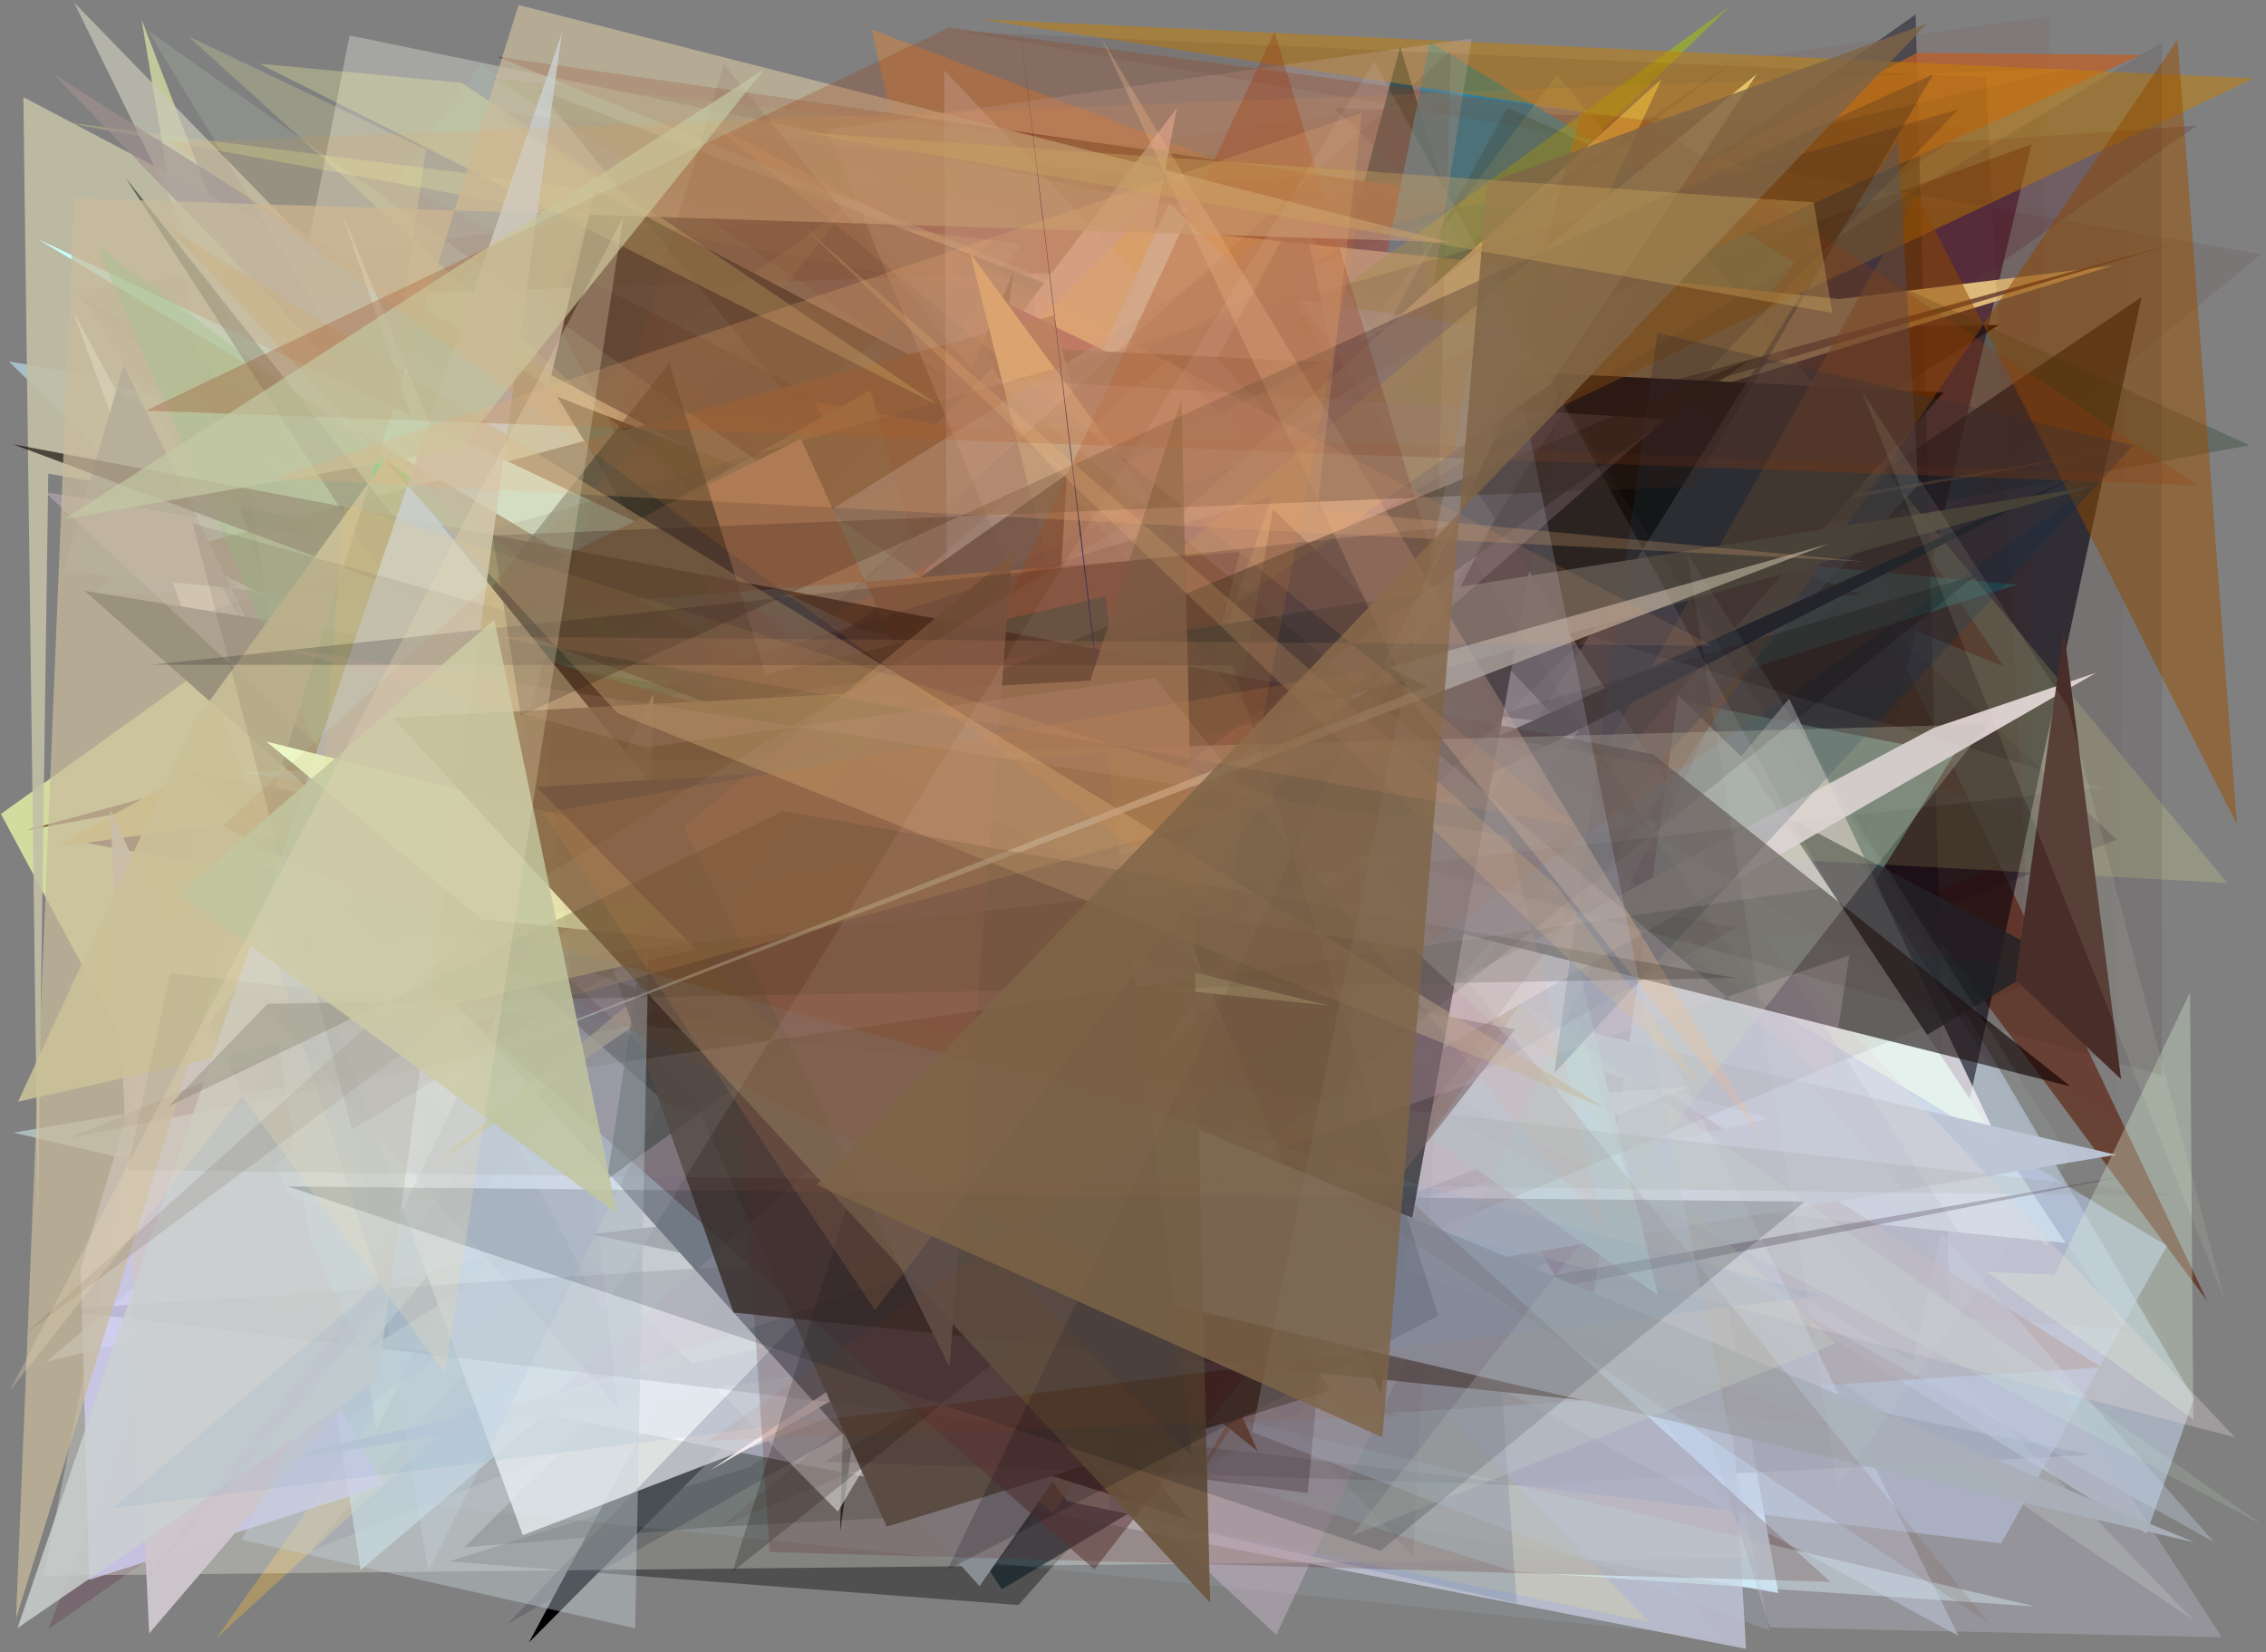 <?xml version="1.0" encoding="utf-8" standalone="no"?>
<!DOCTYPE svg PUBLIC "-//W3C//DTD SVG 1.1//EN"
  "http://www.w3.org/Graphics/SVG/1.1/DTD/svg11.dtd">
<svg xmlns:xlink="http://www.w3.org/1999/xlink" width="452.16pt" height="329.76pt" viewBox="0 0 452.16 329.76" xmlns="http://www.w3.org/2000/svg" version="1.1">
 <defs>
  <style type="text/css">*{stroke-linejoin: round; stroke-linecap: butt}</style>
 </defs>
 <g id="figure_1">
  <g id="patch_1">
   <path d="M 0 329.76 
L 452.16 329.76 
L 452.16 0 
L 0 0 
z
" style="fill: #ffffff"/>
  </g>
  <g id="axes_1">
   <g id="patch_2">
    <path d="M 0 329.76 
L 0 0 
L 452.16 0 
L 452.16 329.76 
z
" clip-path="url(#p7669cf7f5a)" style="fill: #808080"/>
   </g>
   <g id="patch_3">
    <path d="M 314.169 87.936 
L 130.448 98.758 
L 143.835 188.531 
L 42.94 262.368 
L 354.845 317.955 
z
" clip-path="url(#p7669cf7f5a)" style="fill: #cfeeff"/>
   </g>
   <g id="patch_4">
    <path d="M 289.606 152.782 
L 56.178 264.346 
L 116.593 173.958 
L 110.56 252.431 
z
" clip-path="url(#p7669cf7f5a)" style="fill: #00c7e8; fill-opacity: 0.584"/>
   </g>
   <g id="patch_5">
    <path d="M 412.679 275.384 
L 63.928 247.864 
L 265.31 20.819 
L 88.254 219.067 
z
" clip-path="url(#p7669cf7f5a)" style="fill: #60dfb4; fill-opacity: 0.013"/>
   </g>
   <g id="patch_6">
    <path d="M 23.174 206.664 
L 337.963 44.121 
L 440.461 259.71 
L 284.692 49.627 
z
" clip-path="url(#p7669cf7f5a)" style="fill: #643628; fill-opacity: 0.837"/>
   </g>
   <g id="patch_7">
    <path d="M 169.287 41.036 
L 0.181 162.459 
L 30.365 218.693 
z
" clip-path="url(#p7669cf7f5a)" style="fill: #f3ffab; fill-opacity: 0.721"/>
   </g>
   <g id="patch_8">
    <path d="M 356.612 259.583 
L 279.384 9.363 
L 198.492 312.438 
L 284.191 202.282 
z
" clip-path="url(#p7669cf7f5a)" style="fill: #002f34"/>
   </g>
   <g id="patch_9">
    <path d="M 218.543 229.786 
L 102.719 279.47 
L 277.219 66.199 
L 240.521 31.3 
L 218.543 229.786 
z
" clip-path="url(#p7669cf7f5a)" style="fill: none"/>
   </g>
   <g id="patch_10">
    <path d="M 109.691 215.979 
L 28.244 3.866 
L 75.14 285.197 
z
" clip-path="url(#p7669cf7f5a)" style="fill: #ced5a0; fill-opacity: 0.845"/>
   </g>
   <g id="patch_11">
    <path d="M 206.663 179.641 
L 148.324 248.317 
L 87.535 104.818 
L 274.274 233.568 
z
" clip-path="url(#p7669cf7f5a)" style="fill: #4f1928; fill-opacity: 0.162"/>
   </g>
   <g id="patch_12">
    <path d="M 364.383 174.734 
L 105.911 126.78 
L 332.251 285.155 
z
" clip-path="url(#p7669cf7f5a)" style="fill: #a56566; fill-opacity: 0.726"/>
   </g>
   <g id="patch_13">
    <path d="M 398.848 64.866 
L 72.693 269.758 
L 254.725 50.797 
L 105.55 327.795 
L 366.603 65.376 
z
" clip-path="url(#p7669cf7f5a)" style="fill: #000003"/>
   </g>
   <g id="patch_14">
    <path d="M 196.677 52.484 
L 40.85 119.976 
L 356.769 75.077 
L 173.906 5.871 
L 229.307 250.232 
z
" clip-path="url(#p7669cf7f5a)" style="fill: #ff821f; fill-opacity: 0.347"/>
   </g>
   <g id="patch_15">
    <path d="M 316.202 207.402 
L 125.087 66.129 
L 413.679 166.483 
z
" clip-path="url(#p7669cf7f5a)" style="fill: #637b71; fill-opacity: 0.423"/>
   </g>
   <g id="patch_16">
    <path d="M 89.497 311.649 
L 149.781 292.729 
L 365.483 137.601 
L 203.221 320.34 
z
" clip-path="url(#p7669cf7f5a)" style="fill: #000400; fill-opacity: 0.386"/>
   </g>
   <g id="patch_17">
    <path d="M 269.086 288.486 
L 224.403 141.768 
L 111.904 196.091 
z
" clip-path="url(#p7669cf7f5a)" style="fill: #e9ff6c; fill-opacity: 0.212"/>
   </g>
   <g id="patch_18">
    <path d="M 140.326 236.363 
L 394.636 198.602 
L 44.199 282.814 
L 140.326 236.363 
z
" clip-path="url(#p7669cf7f5a)" style="fill: none"/>
   </g>
   <g id="patch_19">
    <path d="M 357.823 228.979 
L 17.267 168.273 
L 405.359 28.821 
z
" clip-path="url(#p7669cf7f5a)" style="fill: #4a2131; fill-opacity: 0.745"/>
   </g>
   <g id="patch_20">
    <path d="M 182.688 169.271 
L 61.969 309.537 
L 422.341 167.561 
L 266.153 21.559 
L 393.379 25.342 
z
" clip-path="url(#p7669cf7f5a)" style="fill: #110122; fill-opacity: 0.207"/>
   </g>
   <g id="patch_21">
    <path d="M 399.801 133.04 
L 99.29 11.314 
L 341.554 46.114 
z
" clip-path="url(#p7669cf7f5a)" style="fill: #63231a; fill-opacity: 0.925"/>
   </g>
   <g id="patch_22">
    <path d="M 43.191 326.957 
L 162.638 158.411 
L 340.136 251.194 
L 341.143 53.456 
z
" clip-path="url(#p7669cf7f5a)" style="fill: #fbbf3d; fill-opacity: 0.343"/>
   </g>
   <g id="patch_23">
    <path d="M 9.665 325.145 
L 438.33 25.063 
L 116.121 47.119 
z
" clip-path="url(#p7669cf7f5a)" style="fill: #5f233c; fill-opacity: 0.267"/>
   </g>
   <g id="patch_24">
    <path d="M 141.854 304.791 
L 92.619 308.838 
L 163.053 239.151 
L 417.287 290.357 
z
" clip-path="url(#p7669cf7f5a)" style="fill: #000905; fill-opacity: 0.445"/>
   </g>
   <g id="patch_25">
    <path d="M 437.772 279.157 
L 303.345 51.557 
L 32.181 60.042 
L 428.33 306.079 
z
" clip-path="url(#p7669cf7f5a)" style="fill: #cadcf6; fill-opacity: 0.496"/>
   </g>
   <g id="patch_26">
    <path d="M 11.773 24.228 
L 382.564 92.18 
L 46.71 267.979 
L 203.871 48.718 
z
" clip-path="url(#p7669cf7f5a)" style="fill: #dfe288; fill-opacity: 0.302"/>
   </g>
   <g id="patch_27">
    <path d="M 402.516 116.676 
L 58.176 85.42 
L 129.568 202.545 
z
" clip-path="url(#p7669cf7f5a)" style="fill: #5efff8; fill-opacity: 0.772"/>
   </g>
   <g id="patch_28">
    <path d="M 348.405 329.084 
L 98.595 280.307 
L 265.602 51.956 
L 9.354 271.724 
L 340.64 193.253 
z
" clip-path="url(#p7669cf7f5a)" style="fill: #c5c7da; fill-opacity: 0.788"/>
   </g>
   <g id="patch_29">
    <path d="M 107.436 17.858 
L 371.281 118.719 
L 197.768 129.094 
z
" clip-path="url(#p7669cf7f5a)" style="fill: #0a0400; fill-opacity: 0.649"/>
   </g>
   <g id="patch_30">
    <path d="M 381.815 271.808 
L 14.148 58.119 
L 203.327 210.286 
L 427.332 59.297 
z
" clip-path="url(#p7669cf7f5a)" style="fill: #00000e; fill-opacity: 0.609"/>
   </g>
   <g id="patch_31">
    <path d="M 234.841 21.557 
L 196.76 71.796 
L 226.598 267.659 
L 194.699 232.295 
z
" clip-path="url(#p7669cf7f5a)" style="fill: #d7b9b5"/>
   </g>
   <g id="patch_32">
    <path d="M 1.771 72.136 
L 296.796 122.825 
L 71.964 313.328 
L 40.253 109.986 
z
" clip-path="url(#p7669cf7f5a)" style="fill: #c1edff; fill-opacity: 0.564"/>
   </g>
   <g id="patch_33">
    <path d="M 8.738 314.486 
L 69.766 7.075 
L 236.988 41.572 
L 196.921 100.104 
L 352.111 310.927 
z
" clip-path="url(#p7669cf7f5a)" style="fill: #fffff5; fill-opacity: 0.293"/>
   </g>
   <g id="patch_34">
    <path d="M 224.487 114.212 
L 382.26 2.874 
L 388.984 260.1 
z
" clip-path="url(#p7669cf7f5a)" style="fill: #000015; fill-opacity: 0.411"/>
   </g>
   <g id="patch_35">
    <path d="M 202.226 54.3 
L 167.636 305.778 
L 172.583 122.641 
z
" clip-path="url(#p7669cf7f5a)" style="fill: #001a00"/>
   </g>
   <g id="patch_36">
    <path d="M 143.481 122.686 
L 122.29 23.01 
L 114.083 163.593 
z
" clip-path="url(#p7669cf7f5a)" style="fill: #9b61b1; fill-opacity: 0.114"/>
   </g>
   <g id="patch_37">
    <path d="M 389.967 150.508 
L 322.603 258.768 
L 262.905 125.885 
z
" clip-path="url(#p7669cf7f5a)" style="fill: #83ddd3; fill-opacity: 0.473"/>
   </g>
   <g id="patch_38">
    <path d="M 329.958 172.06 
L 357.014 139.445 
L 408.831 249.006 
z
" clip-path="url(#p7669cf7f5a)" style="fill: #fff9ff; fill-opacity: 0.735"/>
   </g>
   <g id="patch_39">
    <path d="M 248.576 189.09 
L 358.159 52.413 
L 285.325 8.414 
z
" clip-path="url(#p7669cf7f5a)" style="fill: #008bc1; fill-opacity: 0.849"/>
   </g>
   <g id="patch_40">
    <path d="M 37.372 66.754 
L 79.407 204.351 
L 118.751 37.838 
L 410.081 191.22 
L 199.899 317.208 
z
" clip-path="url(#p7669cf7f5a)" style="fill: #1b292e; fill-opacity: 0.825"/>
   </g>
   <g id="patch_41">
    <path d="M 81.593 190.898 
L 226.008 45.089 
L 367.03 59.682 
L 421.588 53.021 
L 295.822 91.402 
z
" clip-path="url(#p7669cf7f5a)" style="fill: #f9d890"/>
   </g>
   <g id="patch_42">
    <path d="M 284.642 58.288 
L 382.03 207.937 
L 69.216 238.919 
L 423.975 265.388 
z
" clip-path="url(#p7669cf7f5a)" style="fill: #6d2a3f; fill-opacity: 0.169"/>
   </g>
   <g id="patch_43">
    <path d="M 97.966 202.369 
L 195.559 146.229 
L 345.225 1.241 
L 130.007 157.708 
z
" clip-path="url(#p7669cf7f5a)" style="fill: #a7c600; fill-opacity: 0.502"/>
   </g>
   <g id="patch_44">
    <path d="M 347.74 151.264 
L 233.277 40.559 
L 151.219 222.017 
L 412.213 248.094 
z
" clip-path="url(#p7669cf7f5a)" style="fill: #e5f2ed; fill-opacity: 0.997"/>
   </g>
   <g id="patch_45">
    <path d="M 430.898 88.286 
L 5.238 165.703 
L 434.53 48.455 
L 127.302 139.546 
z
" clip-path="url(#p7669cf7f5a)" style="fill: #6f4434; fill-opacity: 0.827"/>
   </g>
   <g id="patch_46">
    <path d="M 71.048 288.441 
L 76.942 299.526 
L 343.579 326.911 
L 328.799 310.38 
L 115.327 79.153 
z
" clip-path="url(#p7669cf7f5a)" style="fill: #b5d3eb; fill-opacity: 0.118"/>
   </g>
   <g id="patch_47">
    <path d="M 437.685 323.356 
L 176.976 147.273 
L 234.542 256.757 
L 240.136 118.541 
z
" clip-path="url(#p7669cf7f5a)" style="fill: #e2eee0; fill-opacity: 0.227"/>
   </g>
   <g id="patch_48">
    <path d="M 225.02 286.998 
L 222.587 122.138 
L 432.396 248.649 
L 399.337 308.022 
z
" clip-path="url(#p7669cf7f5a)" style="fill: #b8c7e6; fill-opacity: 0.586"/>
   </g>
   <g id="patch_49">
    <path d="M 215.675 130.565 
L 9.632 94.536 
L 7.565 242.364 
L 4.66 19.382 
z
" clip-path="url(#p7669cf7f5a)" style="fill: #c1bfa4; fill-opacity: 0.902"/>
   </g>
   <g id="patch_50">
    <path d="M 15.167 63.696 
L 349.684 128.159 
L 149.176 234.456 
L 287.606 68.363 
L 15.167 63.696 
z
" clip-path="url(#p7669cf7f5a)" style="fill: none"/>
   </g>
   <g id="patch_51">
    <path d="M 95.995 12.702 
L 288.063 143.898 
L 79.227 36.136 
z
" clip-path="url(#p7669cf7f5a)" style="fill: #abffda; fill-opacity: 0.072"/>
   </g>
   <g id="patch_52">
    <path d="M 12.783 293.548 
L 92.775 64.453 
L 263.032 17.627 
L 73.562 140.567 
L 12.783 293.548 
z
" clip-path="url(#p7669cf7f5a)" style="fill: none"/>
   </g>
   <g id="patch_53">
    <path d="M 15.279 58.018 
L 409.094 3.179 
L 403.181 193.085 
L 75.571 151.16 
z
" clip-path="url(#p7669cf7f5a)" style="fill: #7d1405; fill-opacity: 0.054"/>
   </g>
   <g id="patch_54">
    <path d="M 322.431 109.051 
L 257.336 273.921 
L 162.565 80.299 
z
" clip-path="url(#p7669cf7f5a)" style="fill: #ff9023; fill-opacity: 0.947"/>
   </g>
   <g id="patch_55">
    <path d="M 291.391 131.855 
L 354.599 118.995 
L 187.939 46.691 
L 21.294 38.709 
L 400.533 112.575 
L 291.391 131.855 
z
" clip-path="url(#p7669cf7f5a)" style="fill: none"/>
   </g>
   <g id="patch_56">
    <path d="M 223.79 63.604 
L 435.993 195.099 
L 349.514 311.794 
L 223.79 63.604 
z
" clip-path="url(#p7669cf7f5a)" style="fill: none"/>
   </g>
   <g id="patch_57">
    <path d="M 336.577 126.653 
L 197.451 58.816 
L 316.939 266.182 
z
" clip-path="url(#p7669cf7f5a)" style="fill: #670d40"/>
   </g>
   <g id="patch_58">
    <path d="M 14.756 0.478 
L 329.09 323.725 
L 212.952 299.625 
L 57.991 88.643 
z
" clip-path="url(#p7669cf7f5a)" style="fill: #c9c9b7; fill-opacity: 0.698"/>
   </g>
   <g id="patch_59">
    <path d="M 231.99 50.758 
L 302.569 64.263 
L 200.844 87.103 
L 224.693 111.712 
L 162.84 31.644 
z
" clip-path="url(#p7669cf7f5a)" style="fill: #b2fbe6; fill-opacity: 0.039"/>
   </g>
   <g id="patch_60">
    <path d="M 269.764 282.523 
L 10.734 14.837 
L 419.369 272.919 
z
" clip-path="url(#p7669cf7f5a)" style="fill: #a2918f; fill-opacity: 0.615"/>
   </g>
   <g id="patch_61">
    <path d="M 275.204 34.405 
L 140.357 41.317 
L 98.271 15.623 
z
" clip-path="url(#p7669cf7f5a)" style="fill: #6c7e27; fill-opacity: 0.332"/>
   </g>
   <g id="patch_62">
    <path d="M 224.002 176.796 
L 34.112 158.431 
L 210.157 302.001 
L 339.199 105.521 
L 154.713 257.087 
z
" clip-path="url(#p7669cf7f5a)" style="fill: #a0873e; fill-opacity: 0.434"/>
   </g>
   <g id="patch_63">
    <path d="M 167.394 170.646 
L 156.286 96.612 
L 111.163 79.167 
z
" clip-path="url(#p7669cf7f5a)"/>
   </g>
   <g id="patch_64">
    <path d="M 199.04 234.504 
L 320.201 226.158 
L 104.045 116.601 
L 18.866 118.562 
L 102.399 47.11 
z
" clip-path="url(#p7669cf7f5a)" style="fill: #73f6ff; fill-opacity: 0.111"/>
   </g>
   <g id="patch_65">
    <path d="M 192.246 144.018 
L 11.207 169.044 
L 173.689 77.842 
z
" clip-path="url(#p7669cf7f5a)" style="fill: #daca70; fill-opacity: 0.978"/>
   </g>
   <g id="patch_66">
    <path d="M 275.576 195.203 
L 111.217 168.677 
L 67.747 41.268 
L 169.931 287.48 
z
" clip-path="url(#p7669cf7f5a)" style="fill: #e0f1f2; fill-opacity: 0.862"/>
   </g>
   <g id="patch_67">
    <path d="M 406.07 320.618 
L 302.105 313.658 
L 224.628 289.086 
L 261.885 182.342 
L 2.719 226.052 
z
" clip-path="url(#p7669cf7f5a)" style="fill: #deffff; fill-opacity: 0.464"/>
   </g>
   <g id="patch_68">
    <path d="M 16.094 253.143 
L 28.448 212.14 
L 76.559 296.435 
L 17.814 315.316 
z
" clip-path="url(#p7669cf7f5a)" style="fill: #d2cff5; fill-opacity: 0.766"/>
   </g>
   <g id="patch_69">
    <path d="M 199.943 126.649 
L 192.182 122.789 
L 78.352 259.271 
L 217.779 188.196 
z
" clip-path="url(#p7669cf7f5a)" style="fill: #ffd2cb; fill-opacity: 0.023"/>
   </g>
   <g id="patch_70">
    <path d="M 247.849 166.091 
L 222.387 68.852 
L 75.559 208.839 
L 167.193 301.696 
z
" clip-path="url(#p7669cf7f5a)" style="fill: #f3ffff; fill-opacity: 0.669"/>
   </g>
   <g id="patch_71">
    <path d="M 283.407 41.143 
L 302.626 319.947 
L 221.523 301.452 
L 205.333 41.817 
L 80.476 148.585 
z
" clip-path="url(#p7669cf7f5a)" style="fill: #4f6f97; fill-opacity: 0.223"/>
   </g>
   <g id="patch_72">
    <path d="M 240.331 190.824 
L 310.409 106.672 
L 71.827 119.819 
L 85.003 29.838 
L 37.572 7.258 
z
" clip-path="url(#p7669cf7f5a)" style="fill: #ffffa8; fill-opacity: 0.196"/>
   </g>
   <g id="patch_73">
    <path d="M 295.087 211.322 
L 259.625 40.787 
L 142.863 255.163 
z
" clip-path="url(#p7669cf7f5a)" style="fill: #2f0009; fill-opacity: 0.46"/>
   </g>
   <g id="patch_74">
    <path d="M 353.009 223.262 
L 167.004 171.041 
L 422.248 230.479 
L 42.16 293.988 
z
" clip-path="url(#p7669cf7f5a)" style="fill: #bbc3d3; fill-opacity: 0.984"/>
   </g>
   <g id="patch_75">
    <path d="M 444.484 176.239 
L 310.676 14.924 
L 199.953 163.112 
z
" clip-path="url(#p7669cf7f5a)" style="fill: #f9ff94; fill-opacity: 0.165"/>
   </g>
   <g id="patch_76">
    <path d="M 220.3 267.467 
L 117.888 246.353 
L 262.997 229.218 
L 196.464 68.992 
L 387.837 78.315 
z
" clip-path="url(#p7669cf7f5a)"/>
   </g>
   <g id="patch_77">
    <path d="M 210.271 62.946 
L 34.838 109.89 
L 248.79 215.921 
z
" clip-path="url(#p7669cf7f5a)" style="fill: #5a412e; fill-opacity: 0.797"/>
   </g>
   <g id="patch_78">
    <path d="M 337.4 216.832 
L 104.324 306.394 
L 14.45 61.871 
L 107.152 233.436 
z
" clip-path="url(#p7669cf7f5a)" style="fill: #ffffff; fill-opacity: 0.805"/>
   </g>
   <g id="patch_79">
    <path d="M 382.593 10.53 
L 68.409 173.446 
L 427.216 10.964 
z
" clip-path="url(#p7669cf7f5a)" style="fill: #bf5e27; fill-opacity: 0.736"/>
   </g>
   <g id="patch_80">
    <path d="M 242.774 126.881 
L 300.764 21.497 
L 448.868 88.869 
z
" clip-path="url(#p7669cf7f5a)" style="fill: #00260f; fill-opacity: 0.226"/>
   </g>
   <g id="patch_81">
    <path d="M 80.37 188.471 
L 24.664 72.877 
L 12.739 114.02 
L 315.789 144.708 
L 195.456 316.573 
z
" clip-path="url(#p7669cf7f5a)" style="fill: #898e94"/>
   </g>
   <g id="patch_82">
    <path d="M 148.766 132.22 
L 7.479 47.691 
L 304.613 188.312 
L 311.954 180.395 
L 330.85 258.49 
z
" clip-path="url(#p7669cf7f5a)" style="fill: #c8fffd"/>
   </g>
   <g id="patch_83">
    <path d="M 236.177 221.224 
L 193.614 50.585 
L 312.964 212.808 
L 193.603 140.604 
L 331.564 15.76 
z
" clip-path="url(#p7669cf7f5a)" style="fill: #ecde7e"/>
   </g>
   <g id="patch_84">
    <path d="M 449.717 15.641 
L 297.36 87.843 
L 315.576 22.299 
L 195.683 3.843 
z
" clip-path="url(#p7669cf7f5a)" style="fill: #c67f00; fill-opacity: 0.495"/>
   </g>
   <g id="patch_85">
    <path d="M 309.619 67.371 
L 258.594 59.731 
L 390.806 326.5 
L 162.213 203.023 
z
" clip-path="url(#p7669cf7f5a)" style="fill: #d6e7fe; fill-opacity: 0.397"/>
   </g>
   <g id="patch_86">
    <path d="M 441.816 307.801 
L 233.352 71.46 
L 184.867 113.536 
L 85.486 313.586 
L 48.041 88.164 
z
" clip-path="url(#p7669cf7f5a)" style="fill: #c7d8eb; fill-opacity: 0.315"/>
   </g>
   <g id="patch_87">
    <path d="M 445.958 286.884 
L 188.384 13.972 
L 189.511 220.105 
z
" clip-path="url(#p7669cf7f5a)" style="fill: #ebdadc; fill-opacity: 0.309"/>
   </g>
   <g id="patch_88">
    <path d="M 22.002 161.685 
L 29.765 326.01 
L 74.294 273.951 
z
" clip-path="url(#p7669cf7f5a)" style="fill: #cec7cd; fill-opacity: 0.961"/>
   </g>
   <g id="patch_89">
    <path d="M 101.422 323.998 
L 390.799 21.811 
L 33.67 124.185 
L 346.402 185.168 
z
" clip-path="url(#p7669cf7f5a)" style="fill: #000028; fill-opacity: 0.164"/>
   </g>
   <g id="patch_90">
    <path d="M 256.61 247.164 
L 165.036 25.858 
L 293.651 7.679 
z
" clip-path="url(#p7669cf7f5a)" style="fill: #d3b5ae; fill-opacity: 0.292"/>
   </g>
   <g id="patch_91">
    <path d="M 144.045 304.584 
L 405.221 196.105 
L 396.259 15.415 
L 191.644 6.287 
L 451.142 50.728 
z
" clip-path="url(#p7669cf7f5a)" style="fill: #3b0c05; fill-opacity: 0.085"/>
   </g>
   <g id="patch_92">
    <path d="M 120.699 159.442 
L 212.906 94.644 
L 200.777 291.643 
L 237.255 303.304 
z
" clip-path="url(#p7669cf7f5a)" style="fill: #080000; fill-opacity: 0.695"/>
   </g>
   <g id="patch_93">
    <path d="M 446.369 164.534 
L 382.487 38.776 
L 238.088 296.126 
L 434.512 7.931 
z
" clip-path="url(#p7669cf7f5a)" style="fill: #985000; fill-opacity: 0.51"/>
   </g>
   <g id="patch_94">
    <path d="M 443.37 326.777 
L 353.185 324.829 
L 312.619 196.788 
L 13.071 196.919 
L 259.275 43.502 
z
" clip-path="url(#p7669cf7f5a)" style="fill: #babbcd; fill-opacity: 0.343"/>
   </g>
   <g id="patch_95">
    <path d="M 378.714 27.718 
L 382.768 96.753 
L 242.286 247.322 
z
" clip-path="url(#p7669cf7f5a)" style="fill: #55575d; fill-opacity: 0.514"/>
   </g>
   <g id="patch_96">
    <path d="M 92.091 16.507 
L 51.756 12.715 
L 187.32 80.928 
z
" clip-path="url(#p7669cf7f5a)" style="fill: #ffffa4; fill-opacity: 0.275"/>
   </g>
   <g id="patch_97">
    <path d="M 414.569 94.951 
L 161.089 223.957 
L 134.377 221.448 
L 16.821 117.907 
L 271.829 159.148 
z
" clip-path="url(#p7669cf7f5a)" style="fill: #1d2224"/>
   </g>
   <g id="patch_98">
    <path d="M 309.048 62.227 
L 290.127 144.17 
L 282.004 310.606 
L 129.594 146.944 
z
" clip-path="url(#p7669cf7f5a)" style="fill: #353544; fill-opacity: 0.069"/>
   </g>
   <g id="patch_99">
    <path d="M 29.439 6.025 
L 82.285 93.048 
L 19.594 76.054 
L 451.263 304.216 
z
" clip-path="url(#p7669cf7f5a)" style="fill: #dafed6; fill-opacity: 0.131"/>
   </g>
   <g id="patch_100">
    <path d="M 418.286 134.254 
L 385.819 145.287 
L 269.77 207.167 
L 141.67 293.46 
z
" clip-path="url(#p7669cf7f5a)" style="fill: #faeef1; fill-opacity: 0.923"/>
   </g>
   <g id="patch_101">
    <path d="M 8.926 98.197 
L 254.676 326.279 
L 336.109 153.486 
z
" clip-path="url(#p7669cf7f5a)" style="fill: #dbc6dc; fill-opacity: 0.371"/>
   </g>
   <g id="patch_102">
    <path d="M 85.947 232.996 
L 350.573 14.752 
L 309.438 76.626 
z
" clip-path="url(#p7669cf7f5a)" style="fill: #f6e586; fill-opacity: 0.748"/>
   </g>
   <g id="patch_103">
    <path d="M 69.471 163.497 
L 19.1 48.853 
L 294.205 252.342 
L 87.973 120.175 
z
" clip-path="url(#p7669cf7f5a)" style="fill: #34dc61; fill-opacity: 0.392"/>
   </g>
   <g id="patch_104">
    <path d="M 251.001 289.684 
L 159.834 87.596 
L 88.928 122.756 
L 247.39 110.183 
L 210.922 257.555 
z
" clip-path="url(#p7669cf7f5a)" style="fill: #937059; fill-opacity: 0.976"/>
   </g>
   <g id="patch_105">
    <path d="M 429.937 233.607 
L 189.66 280.704 
L 253.797 99.16 
L 96.18 147.715 
L 284.036 259.081 
z
" clip-path="url(#p7669cf7f5a)" style="fill: #493d53; fill-opacity: 0.32"/>
   </g>
   <g id="patch_106">
    <path d="M 228.189 165.831 
L 284.543 130.64 
L 311.751 77.232 
L 275.477 278.086 
z
" clip-path="url(#p7669cf7f5a)" style="fill-opacity: 0.9"/>
   </g>
   <g id="patch_107">
    <path d="M 133.557 72.446 
L 87.117 131.102 
L 25.05 35.474 
L 184.315 236.64 
z
" clip-path="url(#p7669cf7f5a)" style="fill: #001210; fill-opacity: 0.511"/>
   </g>
   <g id="patch_108">
    <path d="M 330.72 66.432 
L 310.123 214.235 
L 425.709 88.872 
z
" clip-path="url(#p7669cf7f5a)" style="fill: #0b3251; fill-opacity: 0.304"/>
   </g>
   <g id="patch_109">
    <path d="M 161.864 317.76 
L 247.057 267.971 
L 111.223 252.87 
L 161.864 317.76 
z
" clip-path="url(#p7669cf7f5a)" style="fill: none"/>
   </g>
   <g id="patch_110">
    <path d="M 206.843 178.312 
L 169.248 173.393 
L 93.531 119.542 
L 176.943 304.698 
L 265.373 277.546 
z
" clip-path="url(#p7669cf7f5a)" style="fill: #5b584f; fill-opacity: 0.983"/>
   </g>
   <g id="patch_111">
    <path d="M 289.035 121.77 
L 254.318 6.298 
L 142.533 245.141 
L 156.01 214.73 
z
" clip-path="url(#p7669cf7f5a)" style="fill: #9a3f1a; fill-opacity: 0.384"/>
   </g>
   <g id="patch_112">
    <path d="M 340.298 146.446 
L 226.792 300.912 
L 261.771 123.866 
L 13.404 227.279 
L 332.62 163.293 
z
" clip-path="url(#p7669cf7f5a)" style="fill: #4c0000; fill-opacity: 0.151"/>
   </g>
   <g id="patch_113">
    <path d="M 133.185 177.118 
L 239.033 249.651 
L 220.578 119.025 
L 88.662 149.268 
L 417.689 97.076 
z
" clip-path="url(#p7669cf7f5a)" style="fill: #434b41; fill-opacity: 0.935"/>
   </g>
   <g id="patch_114">
    <path d="M 10.653 261.38 
L 305.491 296.531 
L 164.554 291.744 
L 243.158 246.487 
z
" clip-path="url(#p7669cf7f5a)" style="fill: #130000; fill-opacity: 0.104"/>
   </g>
   <g id="patch_115">
    <path d="M 37.944 154.024 
L 302.309 205.456 
L 218.371 313.234 
z
" clip-path="url(#p7669cf7f5a)" style="fill: #5b383b; fill-opacity: 0.532"/>
   </g>
   <g id="patch_116">
    <path d="M 2.558 88.66 
L 329.831 150.523 
L 413.133 216.826 
L 209.36 165.657 
z
" clip-path="url(#p7669cf7f5a)" style="fill: #0e0000; fill-opacity: 0.63"/>
   </g>
   <g id="patch_117">
    <path d="M 365.095 216.355 
L 198.384 75.577 
L 332.235 83.631 
L 110.516 278.433 
L 369.028 190.658 
z
" clip-path="url(#p7669cf7f5a)" style="fill: #e4c7d9; fill-opacity: 0.21"/>
   </g>
   <g id="patch_118">
    <path d="M 132.274 161.835 
L 349.221 71.772 
L 121.12 235.387 
z
" clip-path="url(#p7669cf7f5a)" style="fill: #010e00; fill-opacity: 0.469"/>
   </g>
   <g id="patch_119">
    <path d="M 146.365 261.972 
L 99.749 129.254 
L 172.67 149.916 
L 46.477 167.955 
L 366.314 284.677 
z
" clip-path="url(#p7669cf7f5a)" style="fill: #372114; fill-opacity: 0.771"/>
   </g>
   <g id="patch_120">
    <path d="M 277.353 124.068 
L 254.026 101.651 
L 220.365 292.592 
L 260.923 298.005 
z
" clip-path="url(#p7669cf7f5a)" style="fill: #290d16; fill-opacity: 0.263"/>
   </g>
   <g id="patch_121">
    <path d="M 48.275 307.32 
L 130.387 138.422 
L 126.742 324.975 
z
" clip-path="url(#p7669cf7f5a)" style="fill: #c6d1d8; fill-opacity: 0.417"/>
   </g>
   <g id="patch_122">
    <path d="M 170.311 236.517 
L 180.816 177.141 
L 394.285 114.818 
L 146.181 313.695 
z
" clip-path="url(#p7669cf7f5a)" style="fill-opacity: 0.211"/>
   </g>
   <g id="patch_123">
    <path d="M 142.309 185.17 
L 200.506 252.693 
L 437.964 307.854 
z
" clip-path="url(#p7669cf7f5a)" style="fill: #a9b0ba; fill-opacity: 0.966"/>
   </g>
   <g id="patch_124">
    <path d="M 396.443 253.865 
L 437.66 283.301 
L 437.003 198.07 
L 409.97 254.419 
z
" clip-path="url(#p7669cf7f5a)" style="fill: #def4d6; fill-opacity: 0.326"/>
   </g>
   <g id="patch_125">
    <path d="M 14.749 39.565 
L 3.19 323.051 
L 103.467 0.999 
L 289.242 48.375 
z
" clip-path="url(#p7669cf7f5a)" style="fill: #c8bb9d; fill-opacity: 0.733"/>
   </g>
   <g id="patch_126">
    <path d="M 365.183 315.695 
L 153.569 309.764 
L 140.624 111.869 
z
" clip-path="url(#p7669cf7f5a)" style="fill: #581c19; fill-opacity: 0.218"/>
   </g>
   <g id="patch_127">
    <path d="M 77.361 157.749 
L 226.724 50.841 
L 344.532 298.918 
L 321.275 315.978 
L 77.361 157.749 
z
" clip-path="url(#p7669cf7f5a)" style="fill: none"/>
   </g>
   <g id="patch_128">
    <path d="M 145.515 175.76 
L 77.165 91.355 
L 38.532 144.408 
L 3.607 219.873 
L 234.307 168.139 
z
" clip-path="url(#p7669cf7f5a)" style="fill: #cbc198; fill-opacity: 0.879"/>
   </g>
   <g id="patch_129">
    <path d="M 112.115 6.584 
L 3.487 324.948 
L 75.327 275.619 
z
" clip-path="url(#p7669cf7f5a)" style="fill: #cbd1d0; fill-opacity: 0.822"/>
   </g>
   <g id="patch_130">
    <path d="M 180.144 180.74 
L 396.791 323.826 
L 144.444 12.786 
L 93.287 182.816 
z
" clip-path="url(#p7669cf7f5a)" style="fill: #794938; fill-opacity: 0.131"/>
   </g>
   <g id="patch_131">
    <path d="M 269.703 306.51 
L 366.32 268.108 
L 281.779 189.189 
L 47.89 154.11 
L 396.65 144.517 
z
" clip-path="url(#p7669cf7f5a)" style="fill: #cdd8c2; fill-opacity: 0.284"/>
   </g>
   <g id="patch_132">
    <path d="M 70.241 225.444 
L 431.329 8.479 
L 431.392 214.631 
L 38.429 104.449 
z
" clip-path="url(#p7669cf7f5a)" style="fill: #1d0801; fill-opacity: 0.083"/>
   </g>
   <g id="patch_133">
    <path d="M 347.387 11.245 
L 159.815 139.901 
L 286.53 116.451 
L 289.507 10.152 
L 4.822 266.367 
z
" clip-path="url(#p7669cf7f5a)" style="fill: #52301b; fill-opacity: 0.119"/>
   </g>
   <g id="patch_134">
    <path d="M 96.123 183.478 
L 53.145 148.003 
L 264.973 200.663 
z
" clip-path="url(#p7669cf7f5a)" style="fill: #f1ffcc; fill-opacity: 0.903"/>
   </g>
   <g id="patch_135">
    <path d="M 203.216 2.713 
L 220.663 150.225 
L 107.109 157.057 
L 237.837 290.645 
z
" clip-path="url(#p7669cf7f5a)" style="fill: #0c145a"/>
   </g>
   <g id="patch_136">
    <path d="M 235.727 79.81 
L 241.472 319.875 
L 78.401 143.261 
L 222.55 135.585 
L 191.489 216.39 
z
" clip-path="url(#p7669cf7f5a)" style="fill: #6b543c; fill-opacity: 0.872"/>
   </g>
   <g id="patch_137">
    <path d="M 201.926 110.601 
L 189.463 272.822 
L 136.457 165.125 
z
" clip-path="url(#p7669cf7f5a)" style="fill: #6e5144; fill-opacity: 0.908"/>
   </g>
   <g id="patch_138">
    <path d="M 33.777 45.514 
L 123.271 142.365 
L 320.373 221.169 
z
" clip-path="url(#p7669cf7f5a)" style="fill: #cdae7c; fill-opacity: 0.407"/>
   </g>
   <g id="patch_139">
    <path d="M 296.753 210.595 
L 51.453 199.233 
L 123.226 280.807 
L 105.753 119.484 
z
" clip-path="url(#p7669cf7f5a)" style="fill: #58005b; fill-opacity: 0.031"/>
   </g>
   <g id="patch_140">
    <path d="M 189.343 5.5 
L 29.091 81.967 
L 438.564 96.847 
L 328.895 24.091 
z
" clip-path="url(#p7669cf7f5a)" style="fill: #99390f; fill-opacity: 0.266"/>
   </g>
   <g id="patch_141">
    <path d="M 352.2 227.602 
L 219.768 7.635 
L 282.136 140.575 
z
" clip-path="url(#p7669cf7f5a)" style="fill: #f2be91; fill-opacity: 0.296"/>
   </g>
   <g id="patch_142">
    <path d="M 275.477 309.505 
L 57.439 236.799 
L 360.17 239.809 
z
" clip-path="url(#p7669cf7f5a)" style="fill: #000b0e; fill-opacity: 0.178"/>
   </g>
   <g id="patch_143">
    <path d="M 25.426 233.52 
L 435.721 238.711 
L 33.963 194.262 
z
" clip-path="url(#p7669cf7f5a)" style="fill: #808168; fill-opacity: 0.126"/>
   </g>
   <g id="patch_144">
    <path d="M 364.819 108.584 
L 277.245 133.2 
L 284.752 137.044 
L 77.226 218.217 
z
" clip-path="url(#p7669cf7f5a)" style="fill: #afad9d; fill-opacity: 0.745"/>
   </g>
   <g id="patch_145">
    <path d="M 74.936 195.221 
L 342.348 33.59 
L 230.415 211.936 
L 316.837 126.733 
L 419.62 157.196 
z
" clip-path="url(#p7669cf7f5a)" style="fill: #fffdff; fill-opacity: 0.052"/>
   </g>
   <g id="patch_146">
    <path d="M 432.85 268.207 
L 412.121 291.188 
L 256.772 55.469 
L 287.851 43.027 
z
" clip-path="url(#p7669cf7f5a)" style="fill: #e2e5e0; fill-opacity: 0.032"/>
   </g>
   <g id="patch_147">
    <path d="M 346.328 195.188 
L 156.251 161.901 
L 33.563 220.855 
L 53.354 200.368 
z
" clip-path="url(#p7669cf7f5a)" style="fill: #222311; fill-opacity: 0.24"/>
   </g>
   <g id="patch_148">
    <path d="M 61.747 191.276 
L 82.509 207.437 
L 256.715 159.584 
L 68.655 100.576 
z
" clip-path="url(#p7669cf7f5a)" style="fill: #ffd269; fill-opacity: 0.127"/>
   </g>
   <g id="patch_149">
    <path d="M 120.16 261.877 
L 274.212 12.29 
L 364.974 177.063 
L 96.88 215.93 
z
" clip-path="url(#p7669cf7f5a)" style="fill: #ffe9ff; fill-opacity: 0.092"/>
   </g>
   <g id="patch_150">
    <path d="M 189.061 313.296 
L 286.996 262.645 
L 245.986 132.784 
L 30.032 132.683 
L 289.576 105.084 
z
" clip-path="url(#p7669cf7f5a)" style="fill: #00000d; fill-opacity: 0.19"/>
   </g>
   <g id="patch_151">
    <path d="M 97.602 22.272 
L 422.241 223.611 
L 424.788 41.55 
L 295.031 41.466 
z
" clip-path="url(#p7669cf7f5a)" style="fill: #630006; fill-opacity: 0.025"/>
   </g>
   <g id="patch_152">
    <path d="M 174.574 261.49 
L 273.17 133.644 
L 108.4 162.282 
z
" clip-path="url(#p7669cf7f5a)" style="fill: #cc8049; fill-opacity: 0.189"/>
   </g>
   <g id="patch_153">
    <path d="M 135.617 157.616 
L 32.808 66.422 
L 373.426 107.186 
L 18.615 255.597 
L 135.617 157.616 
z
" clip-path="url(#p7669cf7f5a)" style="fill: none"/>
   </g>
   <g id="patch_154">
    <path d="M 403.215 184.006 
L 93.303 53.601 
L 103.547 268.709 
L 403.215 184.006 
z
" clip-path="url(#p7669cf7f5a)" style="fill: none"/>
   </g>
   <g id="patch_155">
    <path d="M 413.134 231.029 
L 366.697 296.753 
L 336.647 110.398 
z
" clip-path="url(#p7669cf7f5a)" style="fill: #e0f9f1; fill-opacity: 0.059"/>
   </g>
   <g id="patch_156">
    <path d="M 91.671 89.673 
L 152.458 13.856 
L 12.955 103.56 
z
" clip-path="url(#p7669cf7f5a)" style="fill: #c3c9a4; fill-opacity: 0.675"/>
   </g>
   <g id="patch_157">
    <path d="M 353.068 325.446 
L 297.947 50.466 
L 249.838 285.841 
z
" clip-path="url(#p7669cf7f5a)" style="fill: #b6c7da; fill-opacity: 0.24"/>
   </g>
   <g id="patch_158">
    <path d="M 395.179 134.256 
L 56.971 191.221 
L 267.626 5.956 
L 22.561 323.258 
L 278.767 25.485 
z
" clip-path="url(#p7669cf7f5a)" style="fill: #8c37aa; fill-opacity: 0.022"/>
   </g>
   <g id="patch_159">
    <path d="M 103.902 142.82 
L 385.736 14.856 
L 337.862 97.072 
L 98.337 106.843 
z
" clip-path="url(#p7669cf7f5a)" style="fill: #332521; fill-opacity: 0.311"/>
   </g>
   <g id="patch_160">
    <path d="M 48.697 171.793 
L 75.693 256.205 
L 22.423 301.058 
L 363.402 258.576 
z
" clip-path="url(#p7669cf7f5a)" style="fill: #719fc7; fill-opacity: 0.119"/>
   </g>
   <g id="patch_161">
    <path d="M 141.313 287.519 
L 421.188 94.559 
L 134.957 82.68 
L 44.475 164.763 
L 279.57 282.686 
z
" clip-path="url(#p7669cf7f5a)" style="fill: #a54000; fill-opacity: 0.069"/>
   </g>
   <g id="patch_162">
    <path d="M 262.851 101.7 
L 372.524 112.12 
L 54.957 95.496 
L 271.741 22.556 
z
" clip-path="url(#p7669cf7f5a)" style="fill: #eaae79; fill-opacity: 0.236"/>
   </g>
   <g id="patch_163">
    <path d="M 244.47 182.679 
L 274.688 24.829 
L 183.422 66.088 
L 413.634 13.575 
L 33.99 28.444 
z
" clip-path="url(#p7669cf7f5a)" style="fill: #ff9333; fill-opacity: 0.109"/>
   </g>
   <g id="patch_164">
    <path d="M 98.621 123.64 
L 35.826 178.395 
L 123.087 242.136 
z
" clip-path="url(#p7669cf7f5a)" style="fill: #c1c69f; fill-opacity: 0.837"/>
   </g>
   <g id="patch_165">
    <path d="M 339.488 216.746 
L 159.857 44.845 
L 310.547 176.732 
z
" clip-path="url(#p7669cf7f5a)" style="fill: #ffc480; fill-opacity: 0.174"/>
   </g>
   <g id="patch_166">
    <path d="M 54.653 129.026 
L 128.993 149.148 
L 230.379 135.321 
L 320.254 245.638 
L 301.142 166.795 
z
" clip-path="url(#p7669cf7f5a)" style="fill: #d7a59a; fill-opacity: 0.139"/>
   </g>
   <g id="patch_167">
    <path d="M 402.154 195.506 
L 411.84 125.858 
L 423.246 215.399 
z
" clip-path="url(#p7669cf7f5a)" style="fill: #482d29"/>
   </g>
   <g id="patch_168">
    <path d="M 384.549 4.676 
L 162.971 236.435 
L 275.832 286.839 
L 296.741 36.591 
z
" clip-path="url(#p7669cf7f5a)" style="fill: #7f6547; fill-opacity: 0.806"/>
   </g>
   <g id="patch_169">
    <path d="M 365.62 62.437 
L 160.422 26.414 
L 361.903 40.402 
z
" clip-path="url(#p7669cf7f5a)" style="fill: #cca95c; fill-opacity: 0.358"/>
   </g>
   <g id="patch_170">
    <path d="M 371.529 78.11 
L 412.672 141.165 
L 444.041 259.907 
z
" clip-path="url(#p7669cf7f5a)" style="fill: #f0ffd2; fill-opacity: 0.092"/>
   </g>
   <g id="patch_171">
    <path d="M 341.59 128.88 
L 98.707 127.106 
L 314.454 164.836 
L 141.841 24.632 
z
" clip-path="url(#p7669cf7f5a)" style="fill: #f0a16f; fill-opacity: 0.128"/>
   </g>
   <g id="patch_172">
    <path d="M 88.831 274.084 
L 48.277 218.892 
L 1.894 277.655 
L 124.386 43.3 
z
" clip-path="url(#p7669cf7f5a)" style="fill: #ebdbb8; fill-opacity: 0.291"/>
   </g>
  </g>
 </g>
 <defs>
  <clipPath id="p7669cf7f5a">
   <rect x="0" y="0" width="452.16" height="329.76"/>
  </clipPath>
 </defs>
</svg>
